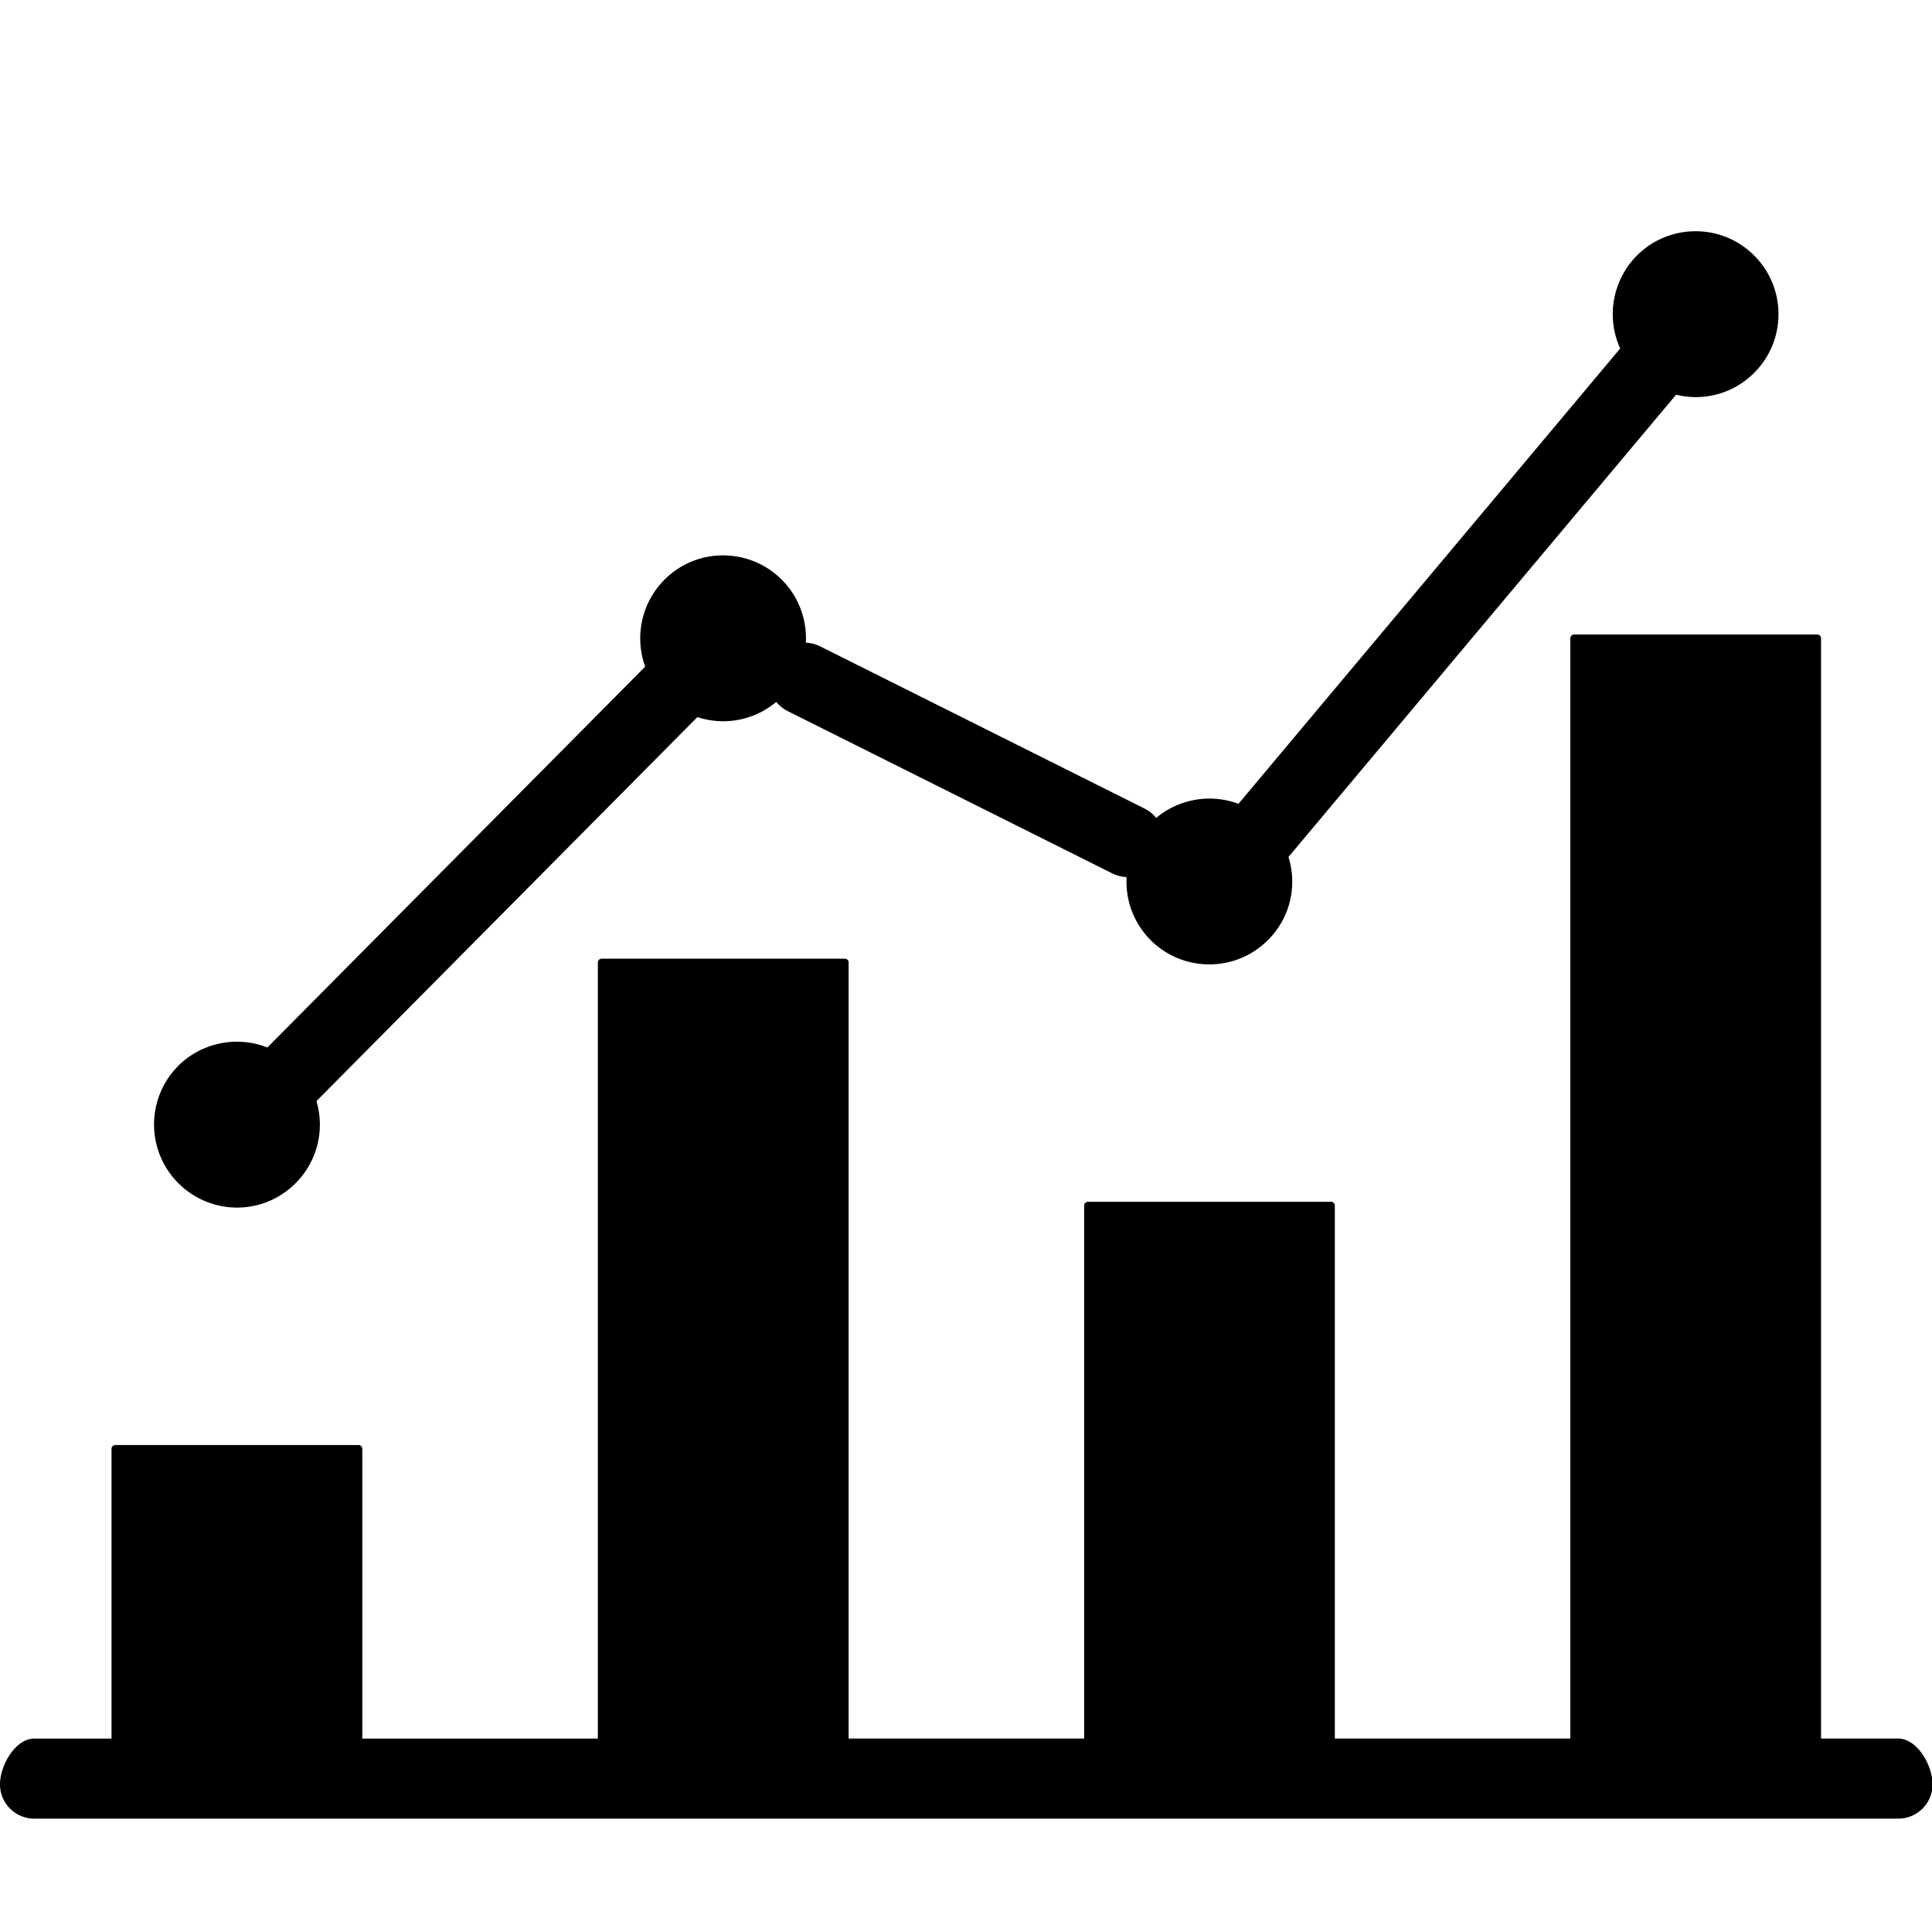 <?xml version="1.0" standalone="no"?><!DOCTYPE svg PUBLIC "-//W3C//DTD SVG 1.1//EN" "http://www.w3.org/Graphics/SVG/1.1/DTD/svg11.dtd"><svg t="1575443644659" class="icon" viewBox="0 0 1033 1024" version="1.1" xmlns="http://www.w3.org/2000/svg" p-id="44692" xmlns:xlink="http://www.w3.org/1999/xlink" width="201.758" height="200"><defs><style type="text/css"></style></defs><path d="M126.713 645.676c11.82 0 22.938-4.652 31.305-13.019a44.178 44.178 0 0 0 11.176-43.915l203.688-205.327a44.12 44.12 0 0 0 42.16-8.104 18.783 18.783 0 0 0 6.261 4.974l173.319 86.66c2.399 1.2 4.974 1.872 7.753 2.019a44.178 44.178 0 0 0 44.266 46.665c11.82 0 22.938-4.623 31.305-12.99 11.703-11.644 15.887-28.643 10.971-44.442l207.258-247.164a43.856 43.856 0 0 0 41.75-11.703c8.368-8.368 12.99-19.515 12.99-31.364 0-11.82-4.623-22.967-12.99-31.334-8.338-8.368-19.485-12.99-31.334-12.99s-22.996 4.623-31.334 12.961a44.471 44.471 0 0 0-8.982 49.737l-204.098 243.449a44.383 44.383 0 0 0-43.973 7.519 20.217 20.217 0 0 0-6.261-5.003l-173.319-86.66a19.397 19.397 0 0 0-7.753-2.019 44.266 44.266 0 0 0-44.266-46.665c-11.849 0-22.996 4.623-31.334 12.99a44.442 44.442 0 0 0-10.299 46.49l-202.021 203.63a44.5 44.5 0 0 0-47.718 9.889 44.442 44.442 0 0 0 31.481 75.717z" p-id="44693"></path><path d="M1014.901 929.558H973.678V341.314a2.048 2.048 0 0 0-2.019-2.048h-129.989a2.048 2.048 0 0 0-2.048 2.048v588.244h-125.923v-284.935a2.048 2.048 0 0 0-2.019-2.048h-129.989a2.048 2.048 0 0 0-2.019 2.048v284.935h-125.923V514.633a2.048 2.048 0 0 0-2.019-2.048h-130.019a2.048 2.048 0 0 0-2.048 2.048v414.954H193.712v-154.946a2.019 2.019 0 0 0-2.048-2.019H61.674c-1.141 0-2.048 0.878-2.048 2.019v154.946H18.344c-10.152-0.029-18.344 14.336-18.344 24.459s8.192 18.344 18.344 18.344h996.615c10.123 0 18.344-8.192 18.344-18.344s-8.221-24.488-18.403-24.488z" p-id="44694"></path></svg>
